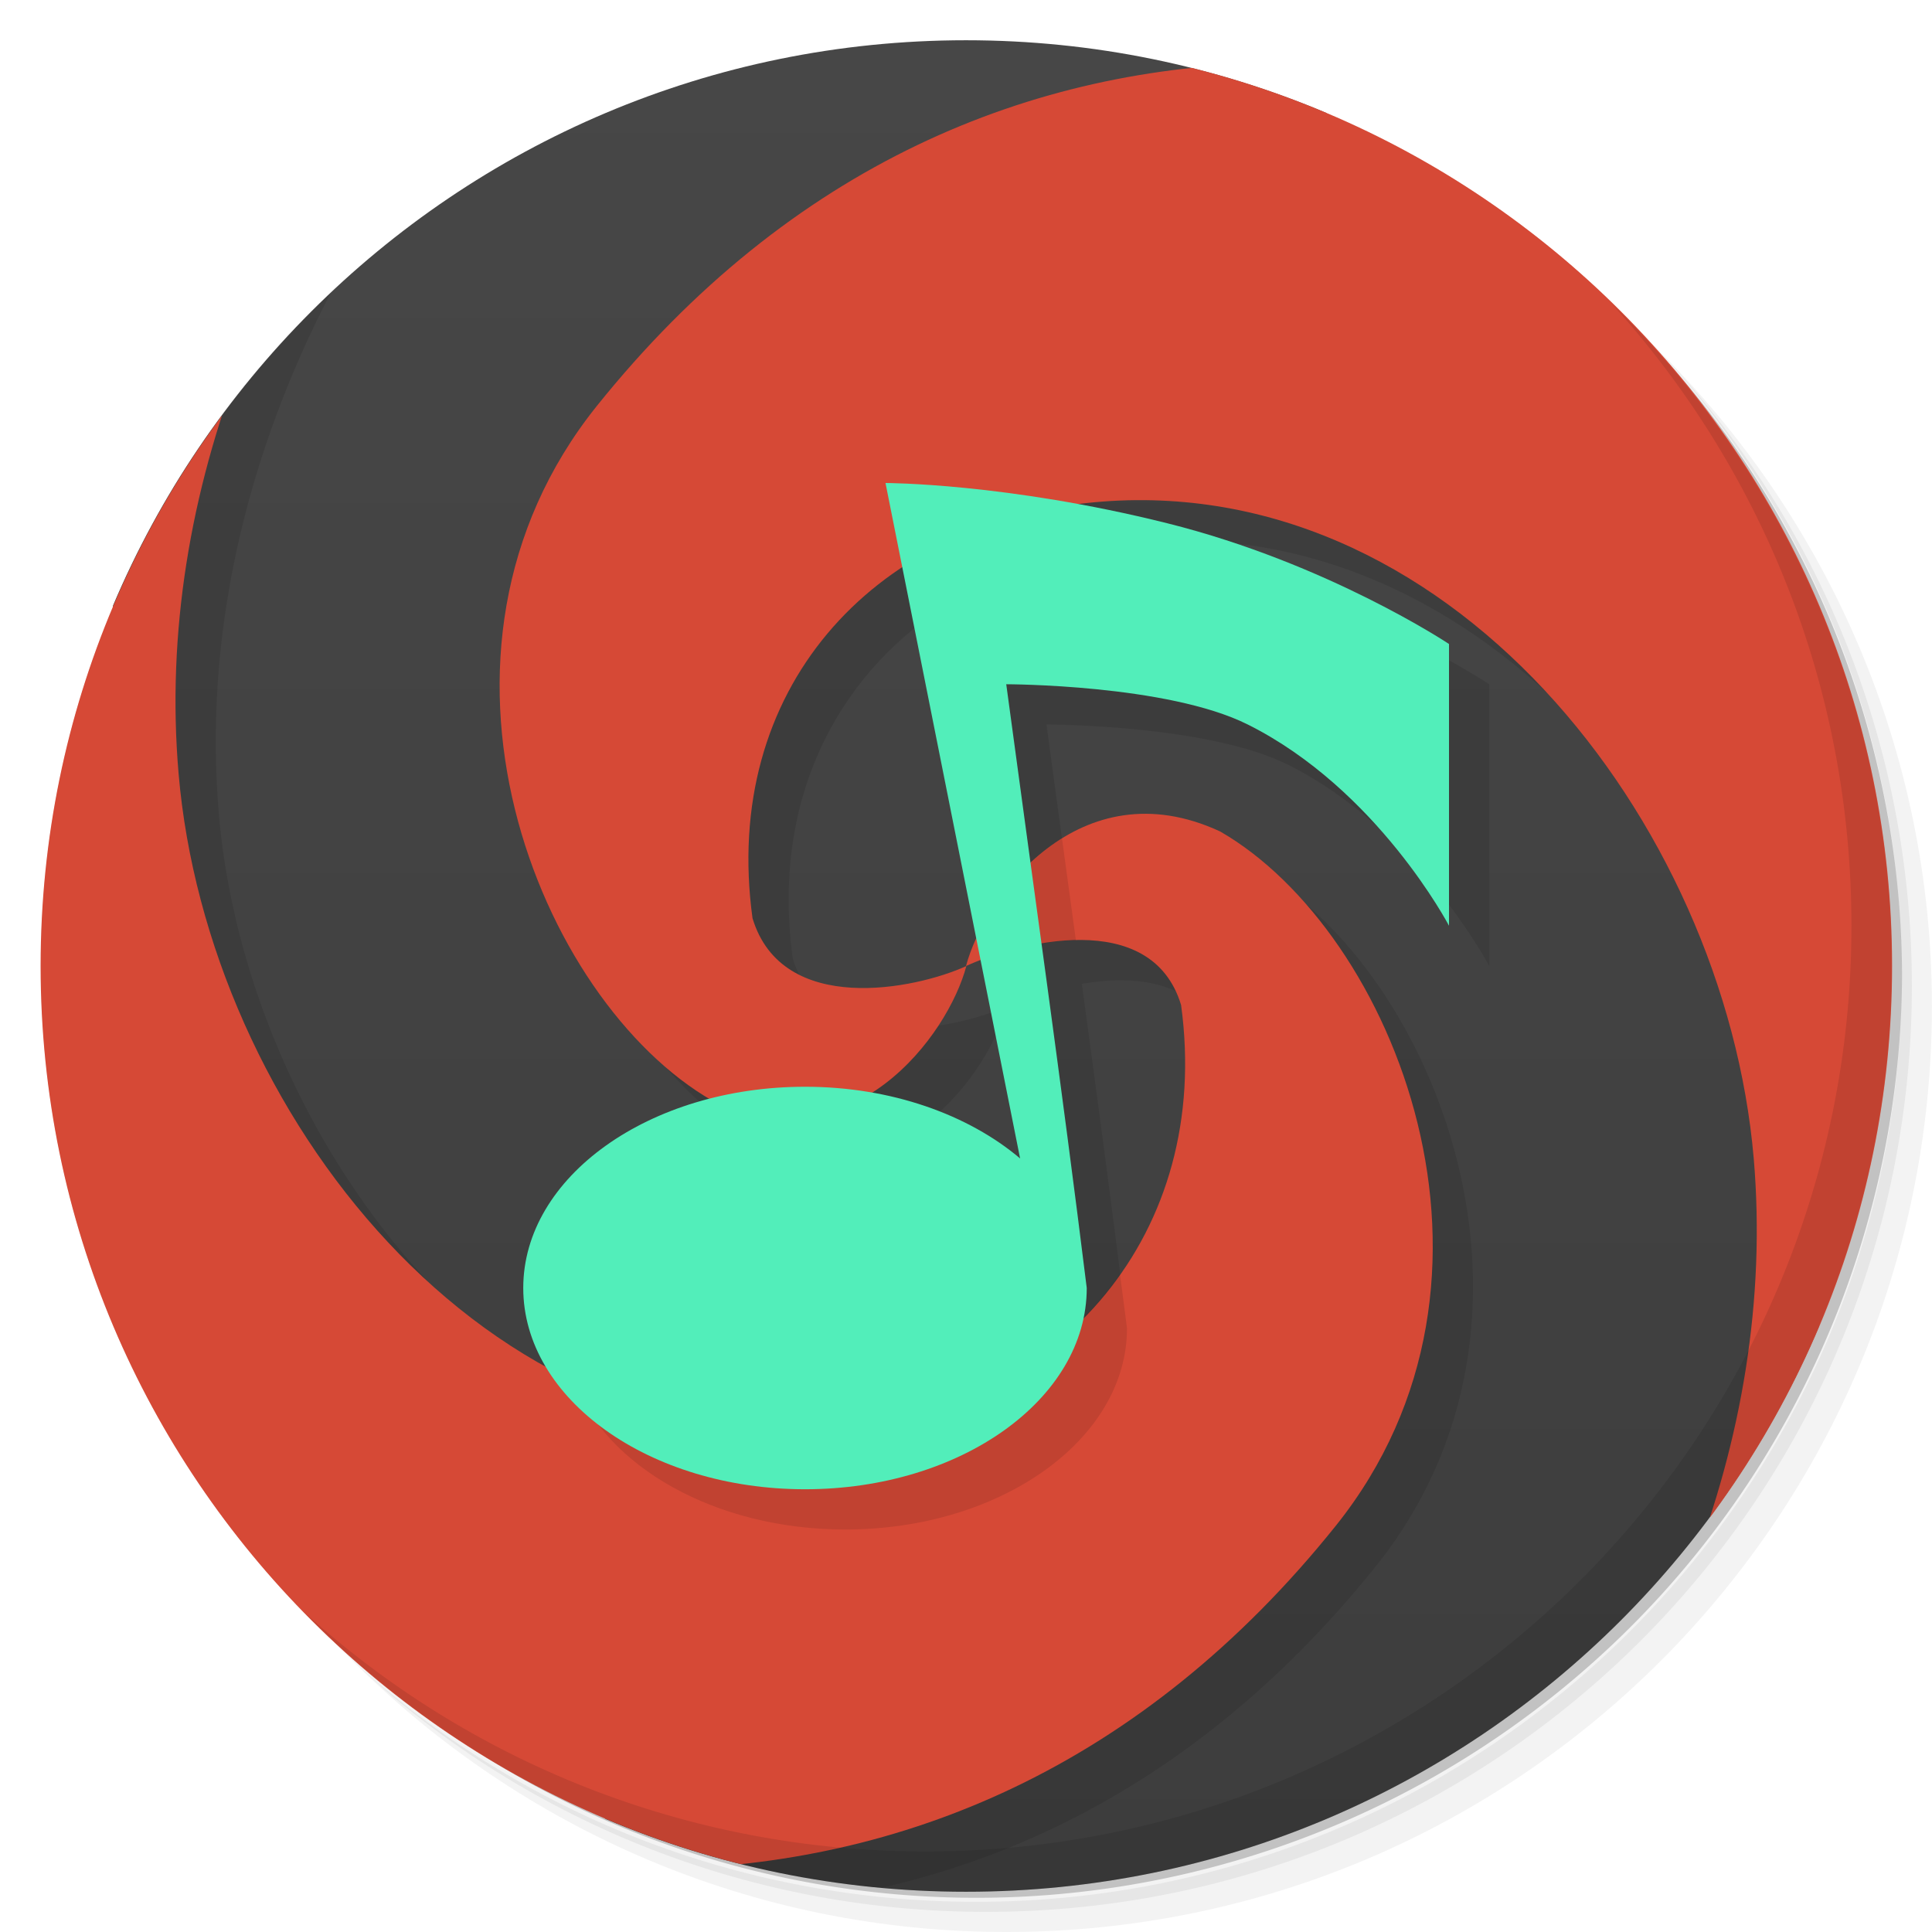 <?xml version="1.0" encoding="UTF-8" standalone="no"?>
<svg
   xmlns:dc="http://purl.org/dc/elements/1.1/"
   xmlns:cc="http://creativecommons.org/ns#"
   xmlns:rdf="http://www.w3.org/1999/02/22-rdf-syntax-ns#"
   xmlns:svg="http://www.w3.org/2000/svg"
   xmlns="http://www.w3.org/2000/svg"
   xmlns:sodipodi="http://sodipodi.sourceforge.net/DTD/sodipodi-0.dtd"
   xmlns:inkscape="http://www.inkscape.org/namespaces/inkscape"
   viewBox="0 0 48 48"
   id="svg2"
   version="1.1"
   inkscape:version="0.91 r13725"
   sodipodi:docname="playitslowly6b.svg">
  <sodipodi:namedview
     pagecolor="#ffffff"
     bordercolor="#666666"
     borderopacity="1"
     objecttolerance="10"
     gridtolerance="10"
     guidetolerance="10"
     inkscape:pageopacity="0"
     inkscape:pageshadow="2"
     inkscape:window-width="1366"
     inkscape:window-height="713"
     id="namedview59"
     showgrid="false"
     inkscape:zoom="8"
     inkscape:cx="19.550847"
     inkscape:cy="22.315064"
     inkscape:window-x="0"
     inkscape:window-y="28"
     inkscape:window-maximized="1"
     inkscape:current-layer="svg2">
    <inkscape:grid
       type="xygrid"
       id="grid4189" />
  </sodipodi:namedview>
  <defs
     id="defs4">
    <linearGradient
       id="linearGradient3764"
       x1="1"
       x2="47"
       gradientUnits="userSpaceOnUse"
       gradientTransform="matrix(0,-1,1,0,-1.5e-6,48)">
      <stop
         stop-color="#3d3d3d"
         stop-opacity="1"
         id="stop7" />
      <stop
         offset="1"
         stop-color="#474747"
         stop-opacity="1"
         id="stop9" />
    </linearGradient>
    <clipPath
       id="clipPath-827788284">
      <g
         transform="translate(0,-1004.362)"
         id="g12">
        <path
           d="m -24 13 c 0 1.105 -0.672 2 -1.5 2 -0.828 0 -1.5 -0.895 -1.5 -2 0 -1.105 0.672 -2 1.5 -2 0.828 0 1.5 0.895 1.5 2 z"
           transform="matrix(15.333,0,0,11.5,415,878.862)"
           fill="#1890d0"
           id="path14" />
      </g>
    </clipPath>
    <clipPath
       id="clipPath-834711963">
      <g
         transform="translate(0,-1004.362)"
         id="g17">
        <path
           d="m -24 13 c 0 1.105 -0.672 2 -1.5 2 -0.828 0 -1.5 -0.895 -1.5 -2 0 -1.105 0.672 -2 1.5 -2 0.828 0 1.5 0.895 1.5 2 z"
           transform="matrix(15.333,0,0,11.5,415,878.862)"
           fill="#1890d0"
           id="path19" />
      </g>
    </clipPath>
  </defs>
  <g
     id="g21">
    <path
       d="m 36.31 5 c 5.859 4.062 9.688 10.831 9.688 18.5 c 0 12.426 -10.07 22.5 -22.5 22.5 c -7.669 0 -14.438 -3.828 -18.5 -9.688 c 1.037 1.822 2.306 3.499 3.781 4.969 c 4.085 3.712 9.514 5.969 15.469 5.969 c 12.703 0 23 -10.298 23 -23 c 0 -5.954 -2.256 -11.384 -5.969 -15.469 c -1.469 -1.475 -3.147 -2.744 -4.969 -3.781 z m 4.969 3.781 c 3.854 4.113 6.219 9.637 6.219 15.719 c 0 12.703 -10.297 23 -23 23 c -6.081 0 -11.606 -2.364 -15.719 -6.219 c 4.16 4.144 9.883 6.719 16.219 6.719 c 12.703 0 23 -10.298 23 -23 c 0 -6.335 -2.575 -12.06 -6.719 -16.219 z"
       opacity="0.05"
       id="path23" />
    <path
       d="m 41.28 8.781 c 3.712 4.085 5.969 9.514 5.969 15.469 c 0 12.703 -10.297 23 -23 23 c -5.954 0 -11.384 -2.256 -15.469 -5.969 c 4.113 3.854 9.637 6.219 15.719 6.219 c 12.703 0 23 -10.298 23 -23 c 0 -6.081 -2.364 -11.606 -6.219 -15.719 z"
       opacity="0.1"
       id="path25" />
    <path
       d="m 31.25 2.375 c 8.615 3.154 14.75 11.417 14.75 21.13 c 0 12.426 -10.07 22.5 -22.5 22.5 c -9.708 0 -17.971 -6.135 -21.12 -14.75 a 23 23 0 0 0 44.875 -7 a 23 23 0 0 0 -16 -21.875 z"
       opacity="0.2"
       id="path27" />
  </g>
  <g
     id="g29">
    <path
       d="m 24,1 c 3.176,0 6.201,0.644 8.953,1.807 C 35,8 45,25 45.193,32.953 44.029,35.705 42.345,38.183 40.264,40.264 36.102,44.426 30.352,47 24,47 20.824,47 17.799,46.356 15.047,45.193 7,36 3,26 2.807,15.047 3.971,12.295 5.655,9.817 7.736,7.736 11.899,3.574 17.648,1 24,1 Z"
       id="path31"
       inkscape:connector-curvature="0"
       style="fill:url(#linearGradient3764);fill-opacity:1"
       sodipodi:nodetypes="sccssccss" />
  </g>
  <g
     id="g33" />
  <g
     id="g35">
    <g
       clip-path="url(#clipPath-827788284)"
       id="g37">
      <g
         transform="translate(1,1)"
         id="g39">
        <g
           opacity="0.1"
           id="g41">
          <!-- color: #474747 -->
          <g
             id="g43">
            <path
               d="M 7.469 1 C 4.996 2.805 2.809 5 1 7.469 L 1 42.438 C 5.926 45.528 11.637 47.523 17.344 47.438 C 23.384 47.347 29.363 44.925 34.188 38.906 C 39.117 32.75 35.629 24.136 31.312 21.656 C 29.326 20.735 27.722 21.408 26.607 22.461 C 26.404 20.971 26.199 19.478 26 18 C 26 18 30 18 32 19 C 35.225 20.612 37 24 37 24 L 37 17 C 37 17 34 15 30 14 C 29.215 13.804 28.484 13.656 27.791 13.529 C 27.854 13.521 27.913 13.507 27.977 13.5 C 36.93 12.52 43.851 21.41 44.57 29.781 C 45.168 36.791 42.176 43.765 37.383 49 L 42.535 49 C 45.008 47.195 47.199 45 49.008 42.531 L 49.008 7.562 C 44.078 4.473 38.367 2.477 32.66 2.562 L 32.664 2.564 C 26.624 2.654 20.644 5.077 15.82 11.096 C 10.917 17.219 14.343 25.769 18.627 28.301 C 15.931 28.996 14 30.835 14 33 C 14 33.689 14.196 34.344 14.549 34.941 C 9.444 32.115 5.935 26.047 5.438 20.221 C 4.835 13.211 7.828 6.237 12.625 1.002 L 7.469 1 z M 23.418 15.096 L 25.254 24.311 C 25.142 24.556 25.056 24.791 25 25.002 C 25.102 24.955 25.236 24.905 25.363 24.855 L 26.344 29.781 C 25.403 28.985 24.123 28.403 22.662 28.146 C 23.932 27.34 24.761 25.943 25.01 25.002 C 23.756 25.576 20.434 26.259 19.695 23.812 C 19.17 19.968 20.721 16.877 23.418 15.096 z M 27.865 24.354 C 28.952 24.362 29.974 24.748 30.344 25.971 C 30.775 29.143 29.786 31.869 27.91 33.764 C 27.964 33.514 28 33.26 28 33 C 27.652 30.183 27.268 27.315 26.877 24.443 C 27.203 24.389 27.535 24.351 27.865 24.354 z "
               transform="translate(-1,-1)"
               id="path45" />
          </g>
        </g>
      </g>
    </g>
  </g>
  <g
     id="g47">
    <g
       clip-path="url(#clipPath-834711963)"
       id="g49">
      <!-- color: #474747 -->
      <g
         id="g51">
        <path
           d="m 6.469 0 c -2.473 1.805 -4.66 4 -6.469 6.469 l 0 34.969 c 4.926 3.09 10.637 5.086 16.344 5 c 6.04 -0.09 12.02 -2.512 16.844 -8.531 c 4.93 -6.156 1.441 -14.77 -2.875 -17.25 c -3.488 -1.617 -5.859 1.629 -6.313 3.344 c 1.254 -0.574 4.605 -1.477 5.344 0.969 c 0.773 5.688 -3.01 9.953 -8.313 10.531 c -8.957 0.98 -15.879 -7.91 -16.594 -16.281 c -0.602 -7.01 2.391 -13.984 7.188 -19.219 m 20.04 1.563 c -6.04 0.09 -12.02 2.512 -16.844 8.531 c -4.93 6.156 -1.441 14.77 2.875 17.25 c 3.488 1.617 5.859 -1.629 6.313 -3.344 c -1.254 0.574 -4.574 1.258 -5.313 -1.188 c -0.777 -5.684 2.977 -9.734 8.281 -10.313 c 8.953 -0.98 15.875 7.91 16.594 16.281 c 0.598 7.01 -2.395 13.984 -7.188 19.219 l 5.152 0 c 2.473 -1.805 4.664 -4 6.473 -6.469 l 0 -34.969 c -4.93 -3.09 -10.641 -5.086 -16.348 -5 m 0.004 0"
           fill="#d64936"
           stroke="none"
           fill-rule="evenodd"
           fill-opacity="1"
           id="path53" />
        <path
           d="M 23 13 L 23.135 13.672 C 23.554 13.447 23.994 13.25 24.455 13.084 C 23.595 13.016 23 13 23 13 z M 26.385 20.83 C 25.759 21.219 25.254 21.756 24.855 22.311 L 25.113 23.609 C 25.613 23.472 26.173 23.375 26.73 23.363 C 26.615 22.517 26.5 21.675 26.385 20.83 z M 27.826 31.662 C 26.329 33.784 23.908 35.188 21.031 35.502 C 18.586 35.769 16.301 35.281 14.244 34.289 C 15.041 36.424 17.759 38 21 38 C 24.866 38 28 35.761 28 33 C 27.946 32.559 27.882 32.105 27.826 31.662 z "
           id="path3372"
           style="fill:#000000;fill-opacity:0.098" />
      </g>
    </g>
  </g>
  <g
     id="g55">
    <path
       d="m 40.03 7.531 c 3.712 4.084 5.969 9.514 5.969 15.469 0 12.703 -10.297 23 -23 23 c -5.954 0 -11.384 -2.256 -15.469 -5.969 4.178 4.291 10.01 6.969 16.469 6.969 c 12.703 0 23 -10.298 23 -23 0 -6.462 -2.677 -12.291 -6.969 -16.469 z"
       opacity="0.1"
       id="path57" />
  </g>
  <path
     inkscape:connector-curvature="0"
     style="fill:#52eeba;fill-opacity:1;fill-rule:nonzero;stroke:none"
     d="m 22,12 3.344,16.781 C 24.06,27.695 22.146,27 20,27 c -3.866,0 -7,2.239 -7,5 0,2.761 3.134,5 7,5 3.866,0 7,-2.239 7,-5 -0.609,-4.929 -1.33,-10.017 -2,-15 0,0 4,0 6,1 3.225,1.612 5,5 5,5 l 0,-7 c 0,0 -3,-2 -7,-3 -4,-1 -7,-1 -7,-1 z"
     id="path3067"
     sodipodi:nodetypes="ccsssccsccsc" />
</svg>
